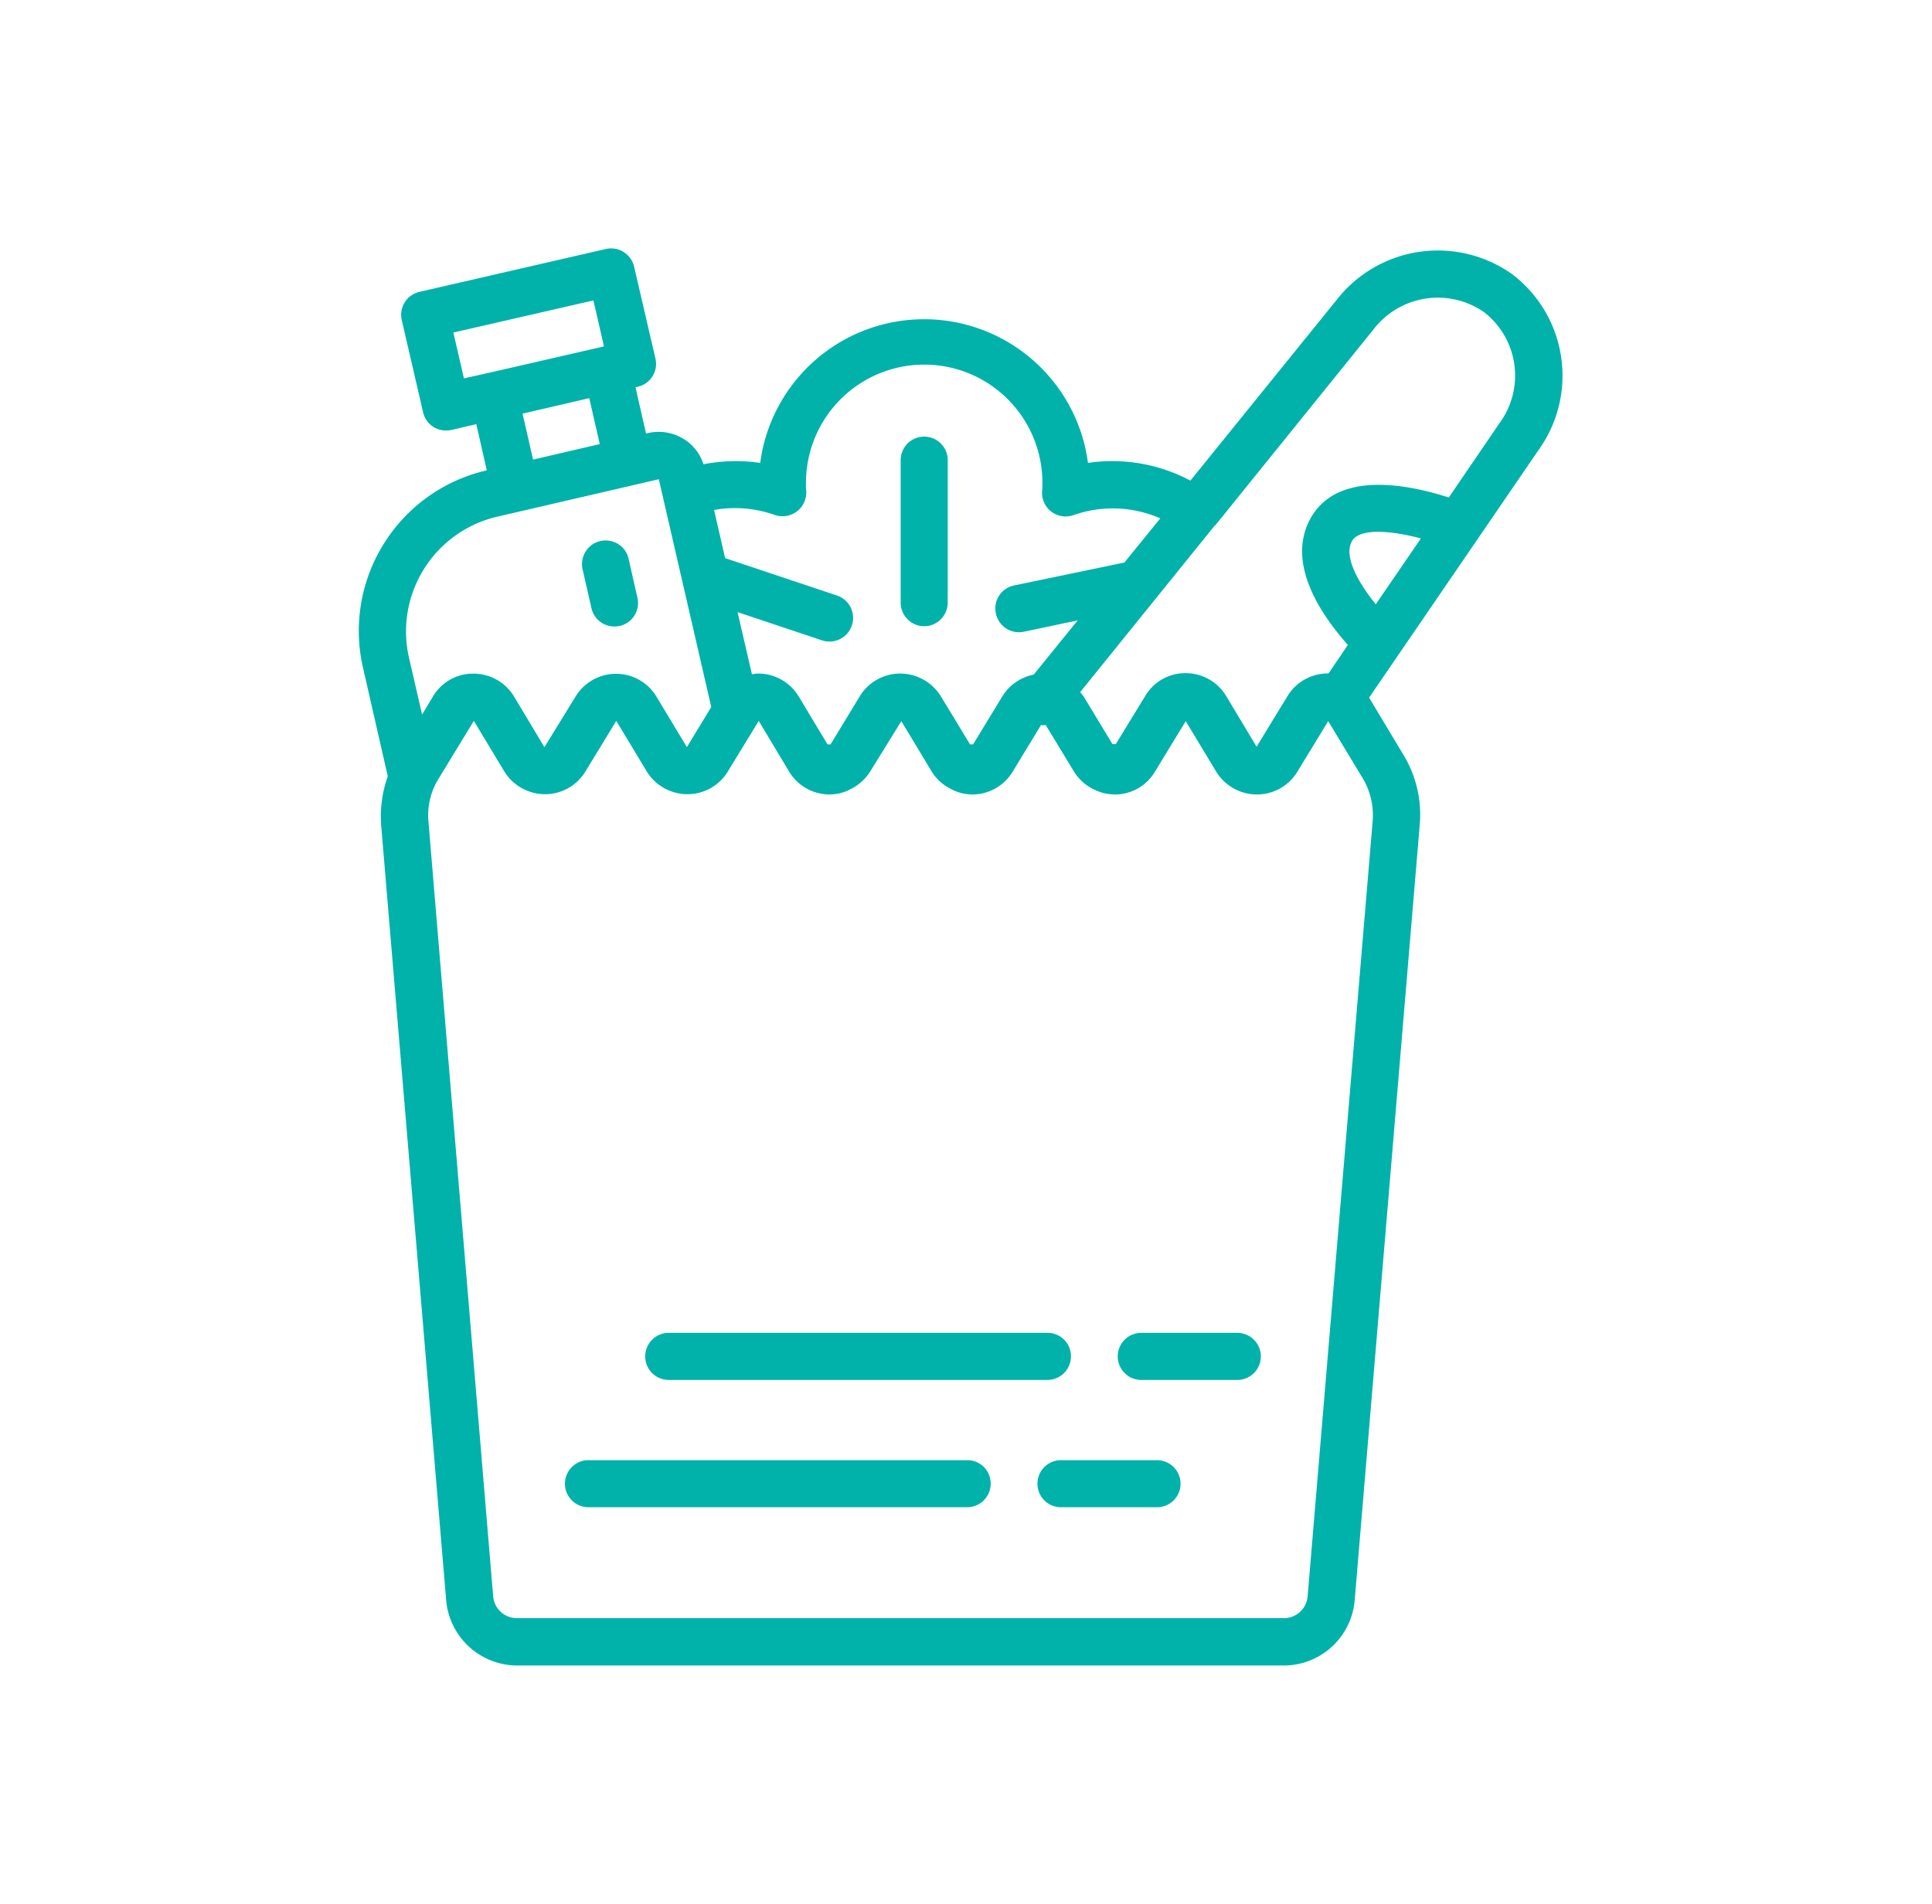 <svg xmlns="http://www.w3.org/2000/svg" xmlns:xlink="http://www.w3.org/1999/xlink" viewBox="0 0 70 69">
  <defs>
    <style>
      .cls-1 {
        fill: none;
        stroke: #707070;
      }

      .cls-2 {
        clip-path: url(#clip-path);
      }

      .cls-3 {
        fill: #00b2aa;
      }
    </style>
    <clipPath id="clip-path">
      <rect id="Rectangle_581" data-name="Rectangle 581" class="cls-1" width="70" height="69" transform="translate(475 3292)"/>
    </clipPath>
  </defs>
  <g id="grocery_green_icon" class="cls-2" transform="translate(-475 -3292)">
    <g id="Group_2218" data-name="Group 2218" transform="translate(487.957 3301.01)">
      <path id="Path_1444" data-name="Path 1444" class="cls-3" d="M89.353,437.8h-13.7a.853.853,0,1,0,0,1.705h13.69a.852.852,0,0,0,.853-.853A.843.843,0,0,0,89.353,437.8Z" transform="translate(-67.259 -393.9)"/>
      <path id="Path_1445" data-name="Path 1445" class="cls-3" d="M249.773,437.8h-3.42a.853.853,0,1,0,0,1.705h3.42a.853.853,0,1,0,0-1.705Z" transform="translate(-220.839 -393.9)"/>
      <path id="Path_1446" data-name="Path 1446" class="cls-3" d="M118.353,391.8h-13.7a.853.853,0,1,0,0,1.705h13.69a.852.852,0,0,0,.853-.853A.843.843,0,0,0,118.353,391.8Z" transform="translate(-93.351 -352.513)"/>
      <path id="Path_1447" data-name="Path 1447" class="cls-3" d="M278.773,391.8h-3.42a.853.853,0,1,0,0,1.705h3.42a.853.853,0,1,0,0-1.705Z" transform="translate(-246.93 -352.513)"/>
      <path id="Path_1448" data-name="Path 1448" class="cls-3" d="M.951,10.692A5.948,5.948,0,0,0,.2,15.206l.893,3.912a4.383,4.383,0,0,0-.241,1.765l2.357,28.1a2.59,2.59,0,0,0,2.558,2.357h27.8a2.582,2.582,0,0,0,2.558-2.357l2.357-28.1a4.182,4.182,0,0,0-.6-2.558l-1.234-2.056L42.785,7.3A4.617,4.617,0,0,0,41.842.933a4.651,4.651,0,0,0-6.369.923l-5.3,6.549a6.026,6.026,0,0,0-3.711-.642,5.989,5.989,0,0,0-11.875,0,6.151,6.151,0,0,0-2.056.05,1.654,1.654,0,0,0-.712-.913A1.723,1.723,0,0,0,10.53,6.68l-.08.02-.381-1.675.08-.02a.851.851,0,0,0,.642-1.023L10.018.652A.859.859,0,0,0,9.637.121.849.849,0,0,0,9,.011L2.245,1.565A.851.851,0,0,0,1.6,2.588l.772,3.34a.848.848,0,0,0,.832.662A1.229,1.229,0,0,0,3.4,6.57l.9-.211.381,1.675A5.943,5.943,0,0,0,.951,10.692Zm35.826,10.05-2.357,28.1a.86.86,0,0,1-.853.782H5.765a.86.86,0,0,1-.853-.782L2.566,20.752a2.512,2.512,0,0,1,.361-1.535l1.284-2.106,1.1,1.825a1.734,1.734,0,0,0,1.474.832,1.712,1.712,0,0,0,1.474-.832l1.113-1.825,1.1,1.825h0a1.734,1.734,0,0,0,1.474.832,1.712,1.712,0,0,0,1.474-.832l1.113-1.825,1.1,1.835a1.712,1.712,0,0,0,1.474.832h0a1.629,1.629,0,0,0,.692-.16l.01-.01a1.744,1.744,0,0,0,.762-.662L19.7,17.121l1.1,1.825a1.69,1.69,0,0,0,.762.662l.01.01a1.665,1.665,0,0,0,.692.16h0a1.712,1.712,0,0,0,1.474-.832l1.023-1.685c.02,0,.04.01.06.01.04,0,.08-.01.11-.01l1.023,1.685a1.737,1.737,0,0,0,.772.672h0a1.681,1.681,0,0,0,2.166-.672l1.113-1.825,1.1,1.825a1.734,1.734,0,0,0,1.474.832,1.712,1.712,0,0,0,1.474-.832l1.113-1.825,1.274,2.106A2.633,2.633,0,0,1,36.777,20.742ZM36.025,10.6c.271-.481,1.394-.391,2.5-.1l-1.635,2.387c-.642-.792-1.173-1.745-.863-2.287Zm.782-7.673a2.935,2.935,0,0,1,4.012-.622,2.912,2.912,0,0,1,.552,4.022L39.535,9.017c-1.464-.471-4.022-.993-5,.742-.923,1.635.391,3.53,1.344,4.6l-.7,1.033h-.02a1.712,1.712,0,0,0-1.474.832l-1.113,1.825-1.1-1.835a1.712,1.712,0,0,0-1.474-.832h0a1.684,1.684,0,0,0-1.464.832L27.47,17.954h-.12L26.3,16.219l-.12-.15L31.05,10.04c0-.01.01-.01.02-.01a.01.01,0,0,1,.01-.01ZM15.113,9.649A.862.862,0,0,0,16.246,8.7a.754.754,0,0,1,0-.15,4.283,4.283,0,1,1,8.565,0V8.7a.855.855,0,0,0,1.133.953,4.3,4.3,0,0,1,3.139.12l-1.3,1.6-4,.832a.847.847,0,0,0-.672.923.859.859,0,0,0,.853.772,1.105,1.105,0,0,0,.181-.02l1.946-.411-1.595,1.966a1.73,1.73,0,0,0-1.133.782L22.3,17.964h-.11l-1.053-1.735a1.734,1.734,0,0,0-1.474-.832,1.712,1.712,0,0,0-1.474.832l-1.053,1.735h-.11l-1.043-1.735a1.712,1.712,0,0,0-1.474-.832h0a.894.894,0,0,0-.221.03l-.522-2.257,3.059,1.023a.856.856,0,1,0,.542-1.625l-4.052-1.354-.4-1.745a4.3,4.3,0,0,1,2.2.181Zm-4.2-1.294,1.9,8.254-.883,1.454h0l-1.1-1.825a1.7,1.7,0,0,0-1.464-.832h0a1.712,1.712,0,0,0-1.474.832L6.768,18.064l-1.1-1.835A1.712,1.712,0,0,0,4.191,15.4h0a1.684,1.684,0,0,0-1.464.832l-.391.652-.471-2.046A4.27,4.27,0,0,1,5.073,9.709ZM3.469,3.04,8.544,1.876l.381,1.665-.08.02h0L4.752,4.5h0l-.9.2ZM8.393,5.417l.381,1.665-2.417.562L5.976,5.978Z"/>
      <path id="Path_1449" data-name="Path 1449" class="cls-3" d="M81.022,107.971a.848.848,0,0,0,.832.662,1.229,1.229,0,0,0,.191-.02.851.851,0,0,0,.642-1.023l-.321-1.414a.833.833,0,0,0-.582-.622.845.845,0,0,0-.832.191.866.866,0,0,0-.251.822Z" transform="translate(-72.549 -94.942)"/>
      <path id="Path_1450" data-name="Path 1450" class="cls-3" d="M196.653,75.14a.842.842,0,0,0,.6-.251.859.859,0,0,0,.251-.6V69.153a.853.853,0,1,0-1.705,0v5.135a.842.842,0,0,0,.251.6.825.825,0,0,0,.6.251Z" transform="translate(-176.123 -61.459)"/>
    </g>
  </g>
</svg>
